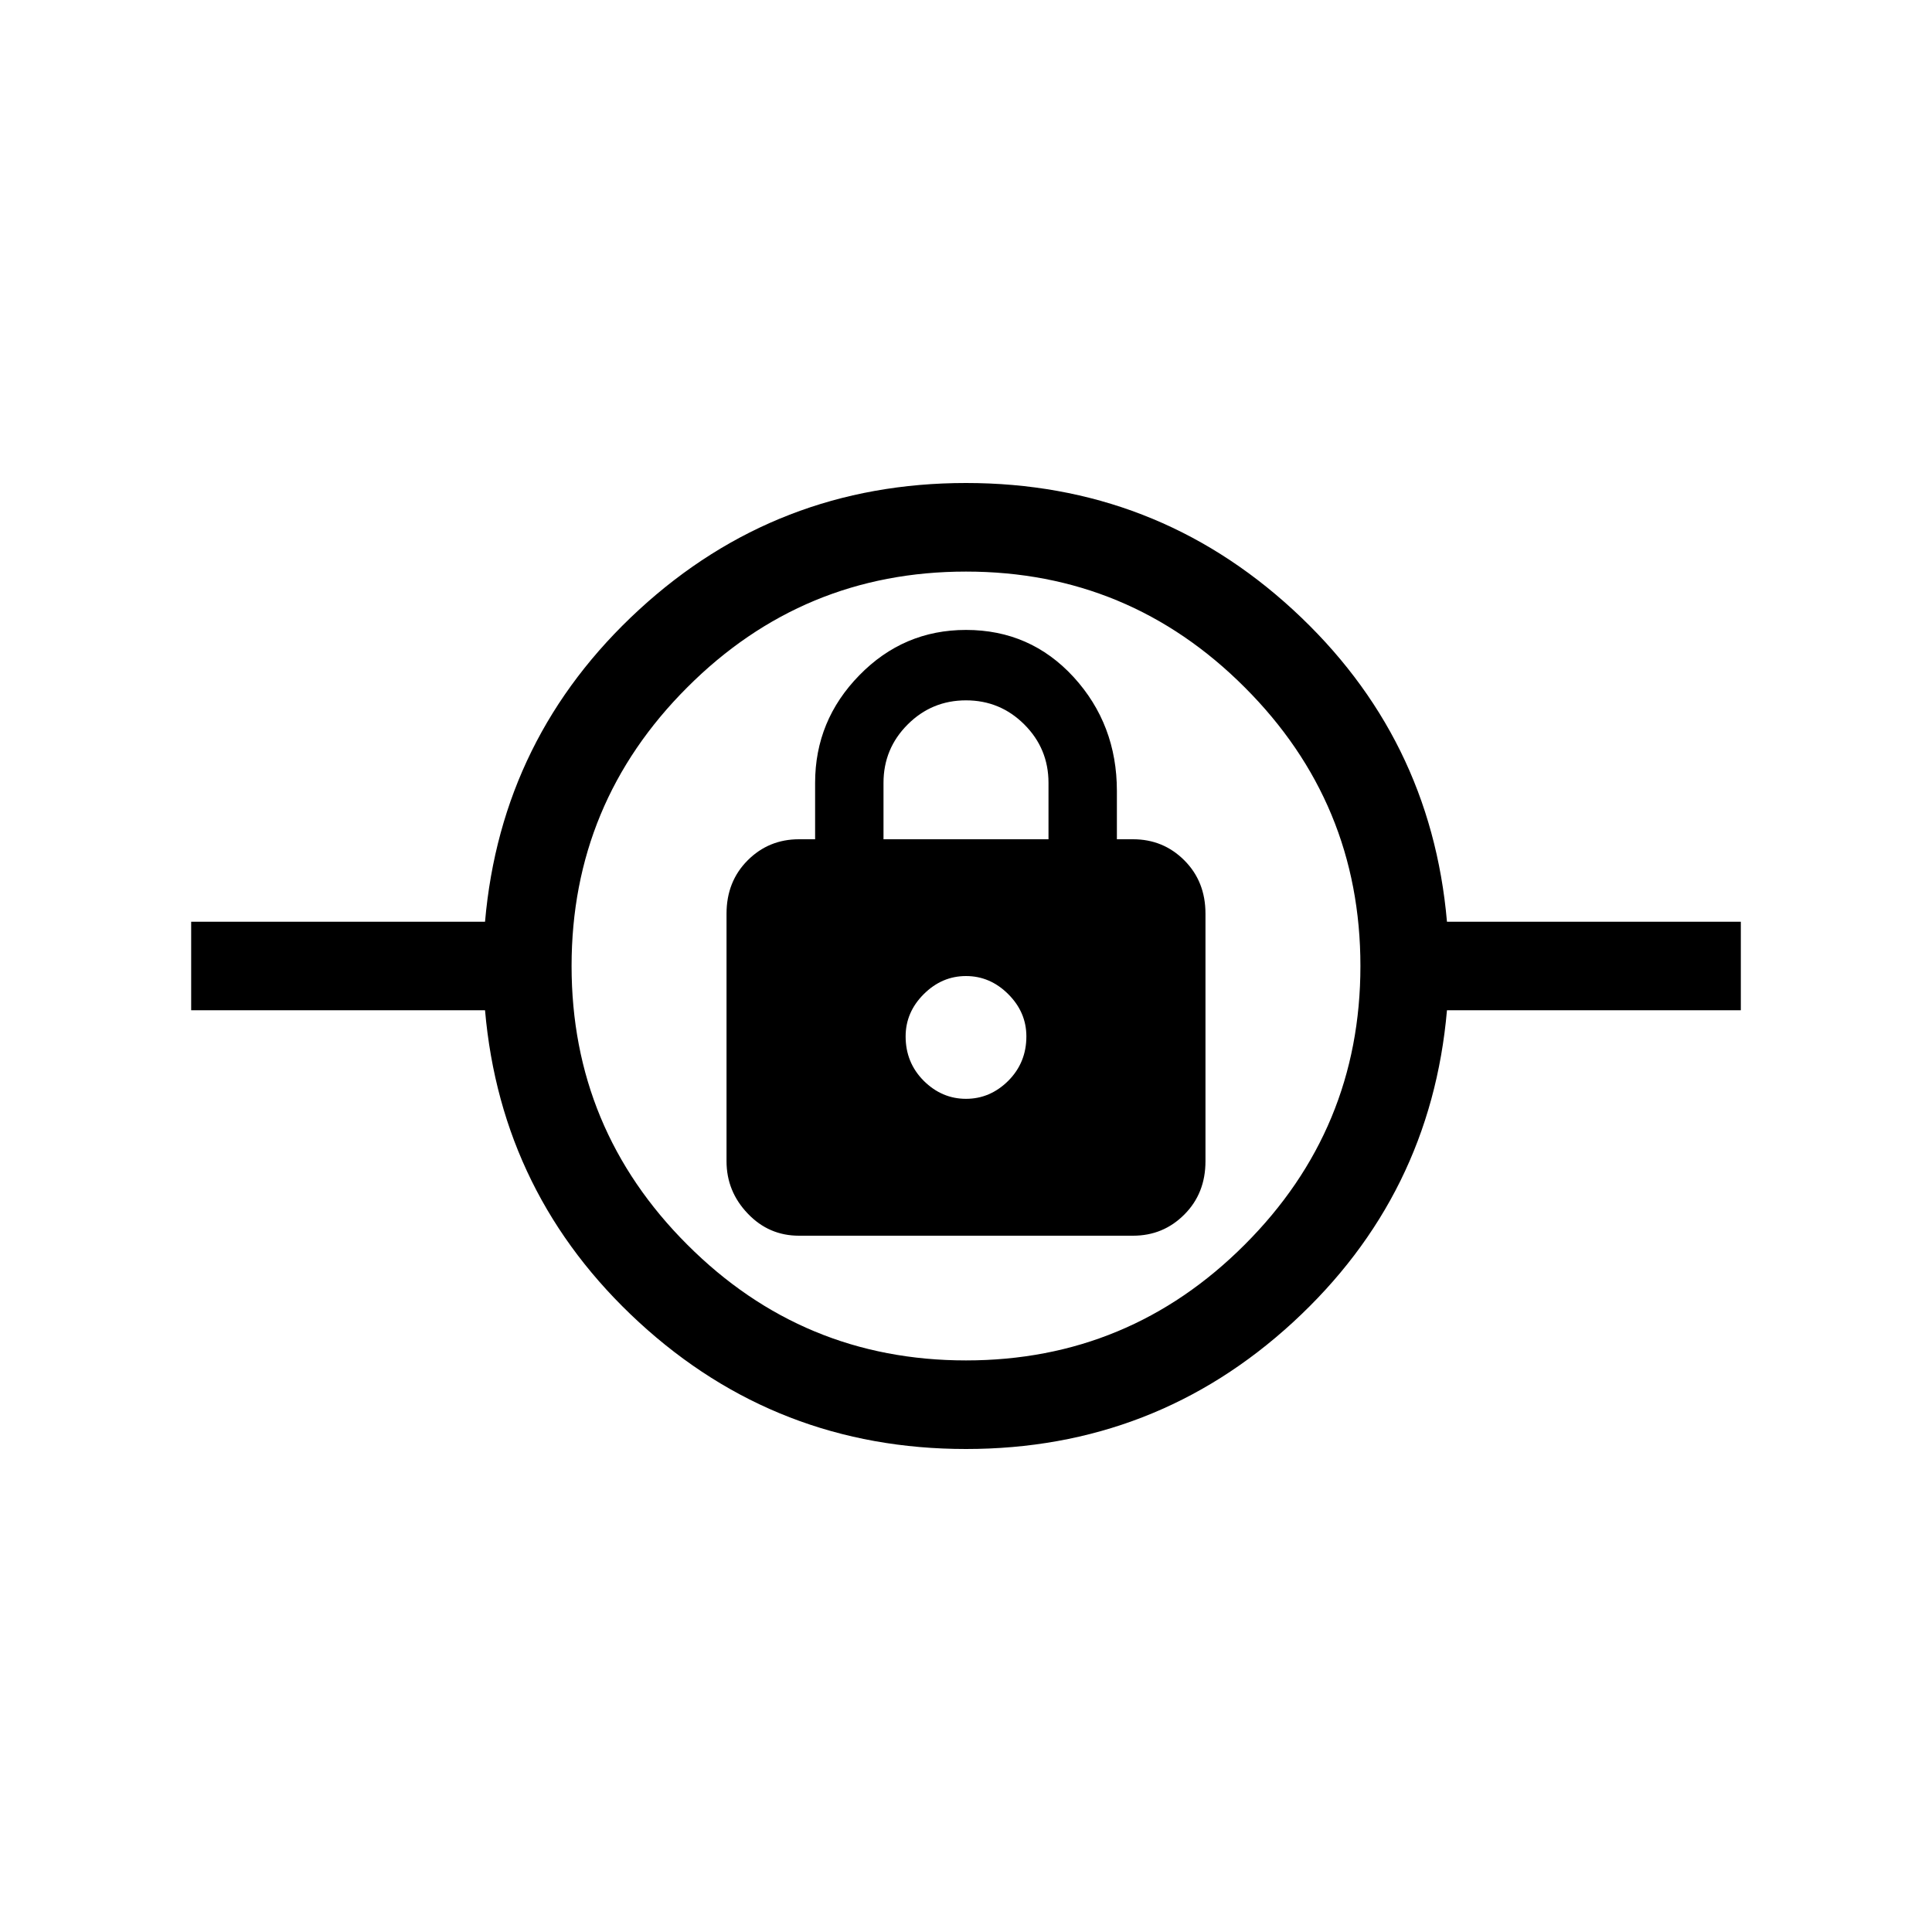 <svg xmlns="http://www.w3.org/2000/svg" height="20" width="20"><path d="M10 15Q8.042 15 6.615 13.688Q5.188 12.375 5.021 10.458H1.979V9.542H5.021Q5.188 7.625 6.615 6.312Q8.042 5 10 5Q11.958 5 13.385 6.312Q14.812 7.625 14.979 9.542H18.021V10.458H14.979Q14.812 12.375 13.385 13.688Q11.958 15 10 15ZM10 14.083Q11.688 14.083 12.885 12.885Q14.083 11.688 14.083 10Q14.083 8.312 12.885 7.115Q11.688 5.917 10 5.917Q8.312 5.917 7.115 7.115Q5.917 8.312 5.917 10Q5.917 11.688 7.115 12.885Q8.312 14.083 10 14.083ZM8.271 12.792H11.729Q12.042 12.792 12.26 12.573Q12.479 12.354 12.479 12.021V9.458Q12.479 9.125 12.26 8.906Q12.042 8.688 11.729 8.688H11.562V8.188Q11.562 7.5 11.115 7.01Q10.667 6.521 10 6.521Q9.354 6.521 8.896 6.99Q8.438 7.458 8.438 8.104V8.688H8.271Q7.958 8.688 7.74 8.906Q7.521 9.125 7.521 9.458V12.021Q7.521 12.333 7.74 12.562Q7.958 12.792 8.271 12.792ZM10 11.375Q9.75 11.375 9.562 11.188Q9.375 11 9.375 10.729Q9.375 10.479 9.562 10.292Q9.75 10.104 10 10.104Q10.25 10.104 10.438 10.292Q10.625 10.479 10.625 10.729Q10.625 11 10.438 11.188Q10.25 11.375 10 11.375ZM9.146 8.688V8.104Q9.146 7.75 9.396 7.5Q9.646 7.25 10 7.25Q10.354 7.25 10.604 7.5Q10.854 7.75 10.854 8.104V8.688ZM10 10.729Q10 10.729 10 10.729Q10 10.729 10 10.729Q10 10.729 10 10.729Q10 10.729 10 10.729Q10 10.729 10 10.729Q10 10.729 10 10.729Q10 10.729 10 10.729Q10 10.729 10 10.729Z"/></svg>